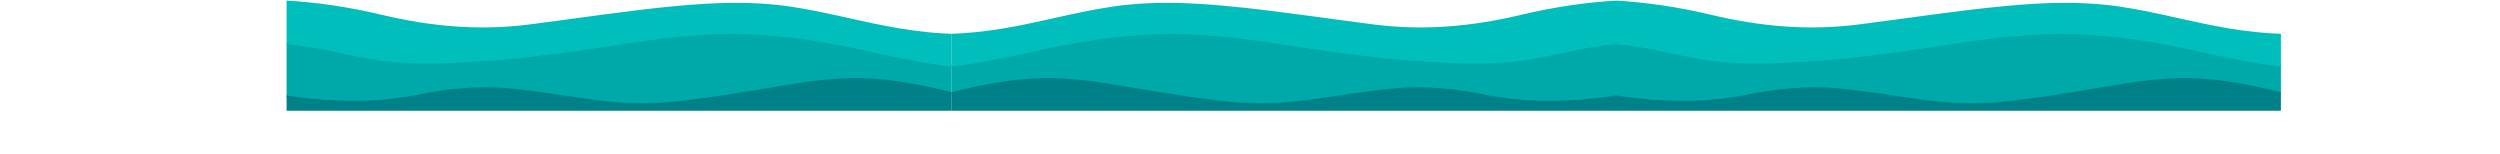 <svg xmlns="http://www.w3.org/2000/svg" xmlns:xlink="http://www.w3.org/1999/xlink" viewBox="0 0 5413.9 333.8"><defs><style>.cls-1{fill:none;}.cls-2{clip-path:url(#clip-path);}.cls-3{fill:#00a9a9;}.cls-4{fill:#008188;}.cls-5{fill:#00bebc;}.cls-6{clip-path:url(#clip-path-2);}.cls-7{clip-path:url(#clip-path-3);}</style><clipPath id="clip-path" transform="translate(0 -12.4)"><rect class="cls-1" x="2060.4" width="1440" height="252.19"/></clipPath><clipPath id="clip-path-2" transform="translate(0 -12.4)"><rect class="cls-1" x="3499.4" width="1440" height="252.19"/></clipPath><clipPath id="clip-path-3" transform="translate(0 -12.4)"><rect class="cls-1" x="620.6" width="1440" height="252.19"/></clipPath></defs><title>Asset 9</title><g id="Layer_2" data-name="Layer 2"><g id="Layer_1-2" data-name="Layer 1"><g class="cls-2"><path class="cls-3" d="M1585.9,254.5V170.6c7.7-7.1,19.5-9.5,31.1-11.9,73.1-15.1,147.4-21.2,223.7-13,45.9,5,92,10.1,138.5,11.6,41.4,1.3,81.9-4,121.9-10.8,72.5-12.5,143.3-29,215.2-43,138.6-27.1,277.7-27.5,418-5.6,110.4,17.2,220.9,34.5,333.9,42.5,81.2,5.7,162.5,9.4,243.4-3.2,28.3-4.5,55.8-10.7,83.3-16.8a851.1,851.1,0,0,1,124.4-18c45.9-3.3,90,3.5,132.9,13.6,68.8,16.1,137.4,33.2,210.6,37.8,75,4.8,150.2,11.9,225.3-1,10.7-1.8,22.5-4.4,32.9,1.5v92.1c-13.4,6.8-28.4,4.3-42.8,2.6-54.6-6.6-107.2-18.1-159.8-29.7s-107.3-16.5-163-17.6c-84.5-1.6-166.6,6.8-248.2,20.3-101.3,16.7-203,18.5-303.7-2.2-87.9-18-175.4-15.9-263.6-1.7-45.2,7.2-91,12.9-136.9,18.2-69.2,7.8-137,1.8-204.9-7-73.5-9.6-145.8-22.8-218.6-34.4-90.1-14.2-178.1-9.9-265.1,9.2-50,11-98.6,24.5-148.6,35.3-64.7,13.9-132.3,17.2-199.7,19.2-51.1,1.4-102.2,5.5-153.4.3-9.2-.9-19.1.4-26.8-4.4" transform="translate(0 -12.4)"/><path class="cls-4" d="M4121,316.8c-66.1,1.4-132.3.9-195.4-14a1435.5,1435.5,0,0,0-149.4-27.1c-30.3-3.9-60.7-7.3-91.6-7.6-23.6-.3-46.7-3.6-70.4-2.9-83.3,2.5-165.8,9.1-246.3,23.5-57.7,10.3-113.6,24.3-169.4,38.7-87.7,22.6-176.9,24.5-268.4,7.5-67.2-12.5-133.1-27.8-201.1-38.4-93.2-14.5-187.7-17.8-282.5-14.4-82.3,2.9-162.9,16-244.1,25.1s-161.9,11.6-243.9,2.5c-61-6.8-123-5.3-184.7.6a1138.6,1138.6,0,0,0-154.1,25.3l-33.8,8.2V254.5c25.6-.7,51.2,2.7,76.5,2.2,91.1-1.9,182.6-2.5,272.3-16,38.6-5.8,75.1-16.4,112.1-25.4,75.4-18.5,151.3-35.3,232.9-33.7,49.7,1,98.3,8.1,146.6,16.2,76.8,12.7,153.4,26.1,231.6,34.3,59.1,6.2,117.9,4.2,176.3-3.6,61.1-8.3,121.8-18.7,183.4-24.6,66.4-6.4,132.2.3,196.6,13.1a700.6,700.6,0,0,0,167.3,13c39.5-1.7,79.1-3.9,117.3-11a1303.6,1303.6,0,0,1,287.3-21.1c52.4,1.9,103,10.1,153.1,21.1,59.1,12.9,117.9,28.2,181.8,27.4Z" transform="translate(0 -12.4)"/><path class="cls-5" d="M4121,154.3c-29.1,0-57.1,5.4-85.3,8.8-38.8,4.7-76.6-.2-114.6-1.2-52.8-1.5-105.7-6.1-156.6-16.4-45.1-9-89.5-19.5-134-29.7-69.9-16-139.1-10.2-207.6,3.4-55.4,11-109.5,25-167.5,28.9-46.7,3.1-93.4,2.4-140.3-.7-39.4-2.5-78.7-4.8-117.8-9-70.9-7.7-141.1-17.5-211-28.3-91.8-14.1-183.7-26.8-278.8-23.6-83.8,2.9-164.6,14.6-244.1,32.1-72.1,15.8-144.3,31.6-219.1,40.6-47.2,5.8-95.4,3.4-142-2.9-107.8-14.7-213.3-13.5-316.4,14.3V70.4c53.4-6.2,107.2-6.7,161.1-5.9,70.3,1.1,139.2,9.1,208.1,17.2,84.8,9.8,167.3,2.6,249.1-13.4,68.3-13.3,134.7-31,204.4-41.5,82.9-12.5,165.8-9.1,249-1.3,107.2,10.1,212.6,26.7,318.9,40.1,109.6,13.8,213.7,3.6,317.2-21,68.5-16.3,139.1-27.4,212.1-31.2C3601.7,8.3,3691,24.3,3778,49.3c46.9,13.6,93.9,27.3,144.1,34.3,65.8,9.3,128.2-1.6,189.5-16.5,3.1-.8,6.3-1.4,9.4-2.1Z" transform="translate(0 -12.4)"/></g><g class="cls-6"><path class="cls-3" d="M5413.9,254.5V170.6c-7.7-7.1-19.5-9.5-31.1-11.9-73.1-15.1-147.4-21.2-223.7-13-46,5-92,10.1-138.5,11.6-41.4,1.3-81.9-4-121.9-10.8-72.5-12.5-143.3-29-215.2-43-138.6-27.1-277.7-27.5-418-5.6-110.4,17.2-220.9,34.5-333.9,42.5-81.3,5.7-162.5,9.4-243.4-3.2-28.3-4.5-55.8-10.7-83.3-16.8a851.1,851.1,0,0,0-124.4-18c-46-3.3-90,3.5-132.9,13.6-68.8,16.1-137.4,33.2-210.6,37.8-75,4.8-150.3,11.9-225.3-1-10.7-1.8-22.5-4.4-32.9,1.5v92.1c13.4,6.8,28.4,4.3,42.8,2.6,54.6-6.6,107.2-18.1,159.7-29.7s107.3-16.5,163.1-17.6c84.4-1.6,166.5,6.8,248.1,20.3,101.4,16.7,203.1,18.5,303.8-2.2,87.9-18,175.4-15.9,263.6-1.7,45.2,7.2,91,12.9,136.9,18.2,69.2,7.8,137,1.8,204.8-7,73.6-9.6,145.8-22.8,218.7-34.4,90.1-14.2,178.1-9.9,265.1,9.2,49.9,11,98.6,24.5,148.6,35.3,64.7,13.9,132.3,17.2,199.7,19.2,51,1.4,102.2,5.5,153.4.3,9.2-.9,19,.4,26.8-4.4" transform="translate(0 -12.4)"/><path class="cls-4" d="M2878.8,316.8c66.1,1.4,132.3.9,195.4-14a1430.7,1430.7,0,0,1,149.4-27.1c30.3-3.9,60.7-7.3,91.6-7.6,23.5-.3,46.6-3.6,70.4-2.9,83.3,2.5,165.8,9.1,246.3,23.5,57.6,10.3,113.5,24.3,169.3,38.7,87.8,22.6,177,24.5,268.5,7.5,67.2-12.5,133.1-27.8,201.1-38.4,93.2-14.5,187.7-17.8,282.5-14.4,82.3,2.9,162.9,16,244.1,25.1s161.9,11.6,243.9,2.5c61-6.8,123-5.3,184.7.6a1138.6,1138.6,0,0,1,154.1,25.3l33.8,8.2V254.5c-25.6-.7-51.2,2.7-76.5,2.2-91.1-1.9-182.7-2.5-272.3-16-38.7-5.8-75.1-16.4-112.2-25.4-75.3-18.5-151.2-35.3-232.8-33.7-49.7,1-98.4,8.1-146.6,16.2-76.8,12.7-153.4,26.1-231.7,34.3-59,6.2-117.8,4.2-176.2-3.6-61.1-8.3-121.8-18.7-183.4-24.6-66.4-6.4-132.2.3-196.6,13.1a701,701,0,0,1-167.3,13c-39.5-1.7-79.1-3.9-117.3-11a1304,1304,0,0,0-287.3-21.1c-52.4,1.9-103,10.1-153.1,21.1-59.2,12.9-117.9,28.2-181.8,27.4Z" transform="translate(0 -12.4)"/><path class="cls-5" d="M2878.8,154.3c29,0,57.1,5.4,85.3,8.8,38.8,4.7,76.6-.2,114.6-1.2,52.8-1.5,105.7-6.1,156.6-16.4,45-9,89.5-19.5,134-29.7,69.9-16,139-10.2,207.6,3.4,55.3,11,109.5,25,167.4,28.9,46.8,3.1,93.5,2.4,140.4-.7,39.4-2.5,78.7-4.8,117.8-9,70.9-7.7,141.1-17.5,211-28.3,91.8-14.1,183.7-26.8,278.8-23.6,83.8,2.9,164.6,14.6,244.1,32.1,72,15.8,144.3,31.6,219.1,40.6,47.1,5.8,95.3,3.4,142-2.9,107.7-14.7,213.2-13.5,316.4,14.3V70.4c-53.4-6.2-107.2-6.7-161.1-5.9-70.3,1.1-139.2,9.1-208.1,17.2-84.9,9.8-167.3,2.6-249.1-13.4-68.3-13.3-134.7-31-204.4-41.5-82.9-12.5-165.8-9.1-249-1.3C4235,35.6,4129.6,52.2,4023.3,65.6c-109.7,13.8-213.7,3.6-317.2-21C3637.6,28.3,3567,17.2,3494,13.4c-95.9-5.1-185.2,10.9-272.2,35.9-46.9,13.6-93.9,27.3-144.1,34.3-65.8,9.3-128.2-1.6-189.5-16.5-3.1-.8-6.3-1.4-9.4-2.1Z" transform="translate(0 -12.4)"/></g><g class="cls-7"><path class="cls-3" d="M2535.1,254.5V170.6c-7.7-7.1-19.4-9.5-31-11.9-73.2-15.1-147.5-21.2-223.8-13-45.9,5-91.9,10.1-138.5,11.6-41.4,1.3-81.9-4-121.8-10.8-72.6-12.5-143.4-29-215.3-43-138.6-27.1-277.6-27.5-418-5.6-110.4,17.2-220.8,34.5-333.9,42.5-81.2,5.7-162.5,9.4-243.4-3.2-28.3-4.5-55.8-10.7-83.2-16.8a855.1,855.1,0,0,0-124.4-18c-46-3.3-90.1,3.5-133,13.6-68.8,16.1-137.3,33.2-210.6,37.8-75,4.8-150.2,11.9-225.3-1C22.3,151,10.4,148.4,0,154.3v92.1c13.4,6.8,28.4,4.3,42.8,2.6,54.7-6.6,107.2-18.1,159.8-29.7s107.3-16.5,163-17.6c84.5-1.6,166.6,6.8,248.2,20.3,101.3,16.7,203.1,18.5,303.7-2.2,87.9-18,175.5-15.9,263.6-1.7,45.2,7.2,91,12.9,136.9,18.2,69.2,7.8,137,1.8,204.9-7,73.5-9.6,145.8-22.8,218.6-34.4,90.1-14.2,178.1-9.9,265.1,9.2,50,11,98.6,24.5,148.6,35.3,64.7,13.9,132.3,17.2,199.7,19.2,51.1,1.4,102.2,5.5,153.4.3,9.2-.9,19.1.4,26.8-4.4" transform="translate(0 -12.4)"/><path class="cls-4" d="M0,316.8c66.1,1.4,132.3.9,195.4-14a1435.5,1435.5,0,0,1,149.4-27.1c30.3-3.9,60.8-7.3,91.7-7.6,23.5-.3,46.6-3.6,70.3-2.9,83.3,2.5,165.8,9.1,246.4,23.5C810.8,299,866.7,313,922.5,327.4c87.7,22.6,176.9,24.5,268.5,7.5,67.1-12.5,133-27.8,201-38.4,93.2-14.5,187.7-17.8,282.5-14.4,82.3,2.9,162.9,16,244.1,25.1s161.9,11.6,243.9,2.5c61-6.8,123-5.3,184.7.6a1138.6,1138.6,0,0,1,154.1,25.3l33.8,8.2V254.5c-25.6-.7-51.2,2.7-76.4,2.2-91.2-1.9-182.7-2.5-272.4-16-38.6-5.8-75.1-16.4-112.1-25.4-75.4-18.5-151.3-35.3-232.8-33.7-49.8,1-98.4,8.1-146.7,16.2-76.8,12.7-153.4,26.1-231.6,34.3-59.1,6.2-117.9,4.2-176.3-3.6-61.1-8.3-121.7-18.7-183.3-24.6-66.4-6.4-132.2.3-196.6,13.1a701.8,701.8,0,0,1-167.4,13c-39.4-1.7-79.1-3.9-117.3-11a1303.6,1303.6,0,0,0-287.3-21.1c-52.3,1.9-103,10.1-153.1,21.1C122.7,231.9,63.9,247.2,0,246.4Z" transform="translate(0 -12.4)"/><path class="cls-5" d="M0,154.3c29.1,0,57.2,5.4,85.3,8.8,38.8,4.7,76.6-.2,114.6-1.2,52.8-1.5,105.7-6.1,156.7-16.4,45-9,89.4-19.5,133.9-29.7,69.9-16,139.1-10.2,207.6,3.4,55.4,11,109.5,25,167.5,28.9,46.7,3.1,93.5,2.4,140.3-.7,39.4-2.5,78.7-4.8,117.8-9,70.9-7.7,141.1-17.5,211.1-28.3,91.7-14.1,183.6-26.8,278.8-23.6,83.7,2.9,164.6,14.6,244,32.1,72.1,15.8,144.4,31.6,219.1,40.6,47.2,5.8,95.4,3.4,142.1-2.9,107.7-14.7,213.2-13.5,316.3,14.3V70.4c-53.4-6.2-107.1-6.7-161.1-5.9-70.2,1.1-139.2,9.1-208.1,17.2-84.8,9.8-167.3,2.6-249-13.4-68.4-13.3-134.8-31-204.5-41.5-82.9-12.5-165.8-9.1-249-1.3-107.2,10.1-212.6,26.7-318.8,40.1-109.7,13.8-213.8,3.6-317.2-21C758.8,28.3,688.2,17.2,615.3,13.4,519.3,8.3,430,24.3,343,49.3c-46.8,13.6-93.9,27.3-144.1,34.3C133.1,92.9,70.7,82,9.4,67.1,6.3,66.3,3.1,65.7,0,65Z" transform="translate(0 -12.4)"/></g></g></g></svg>